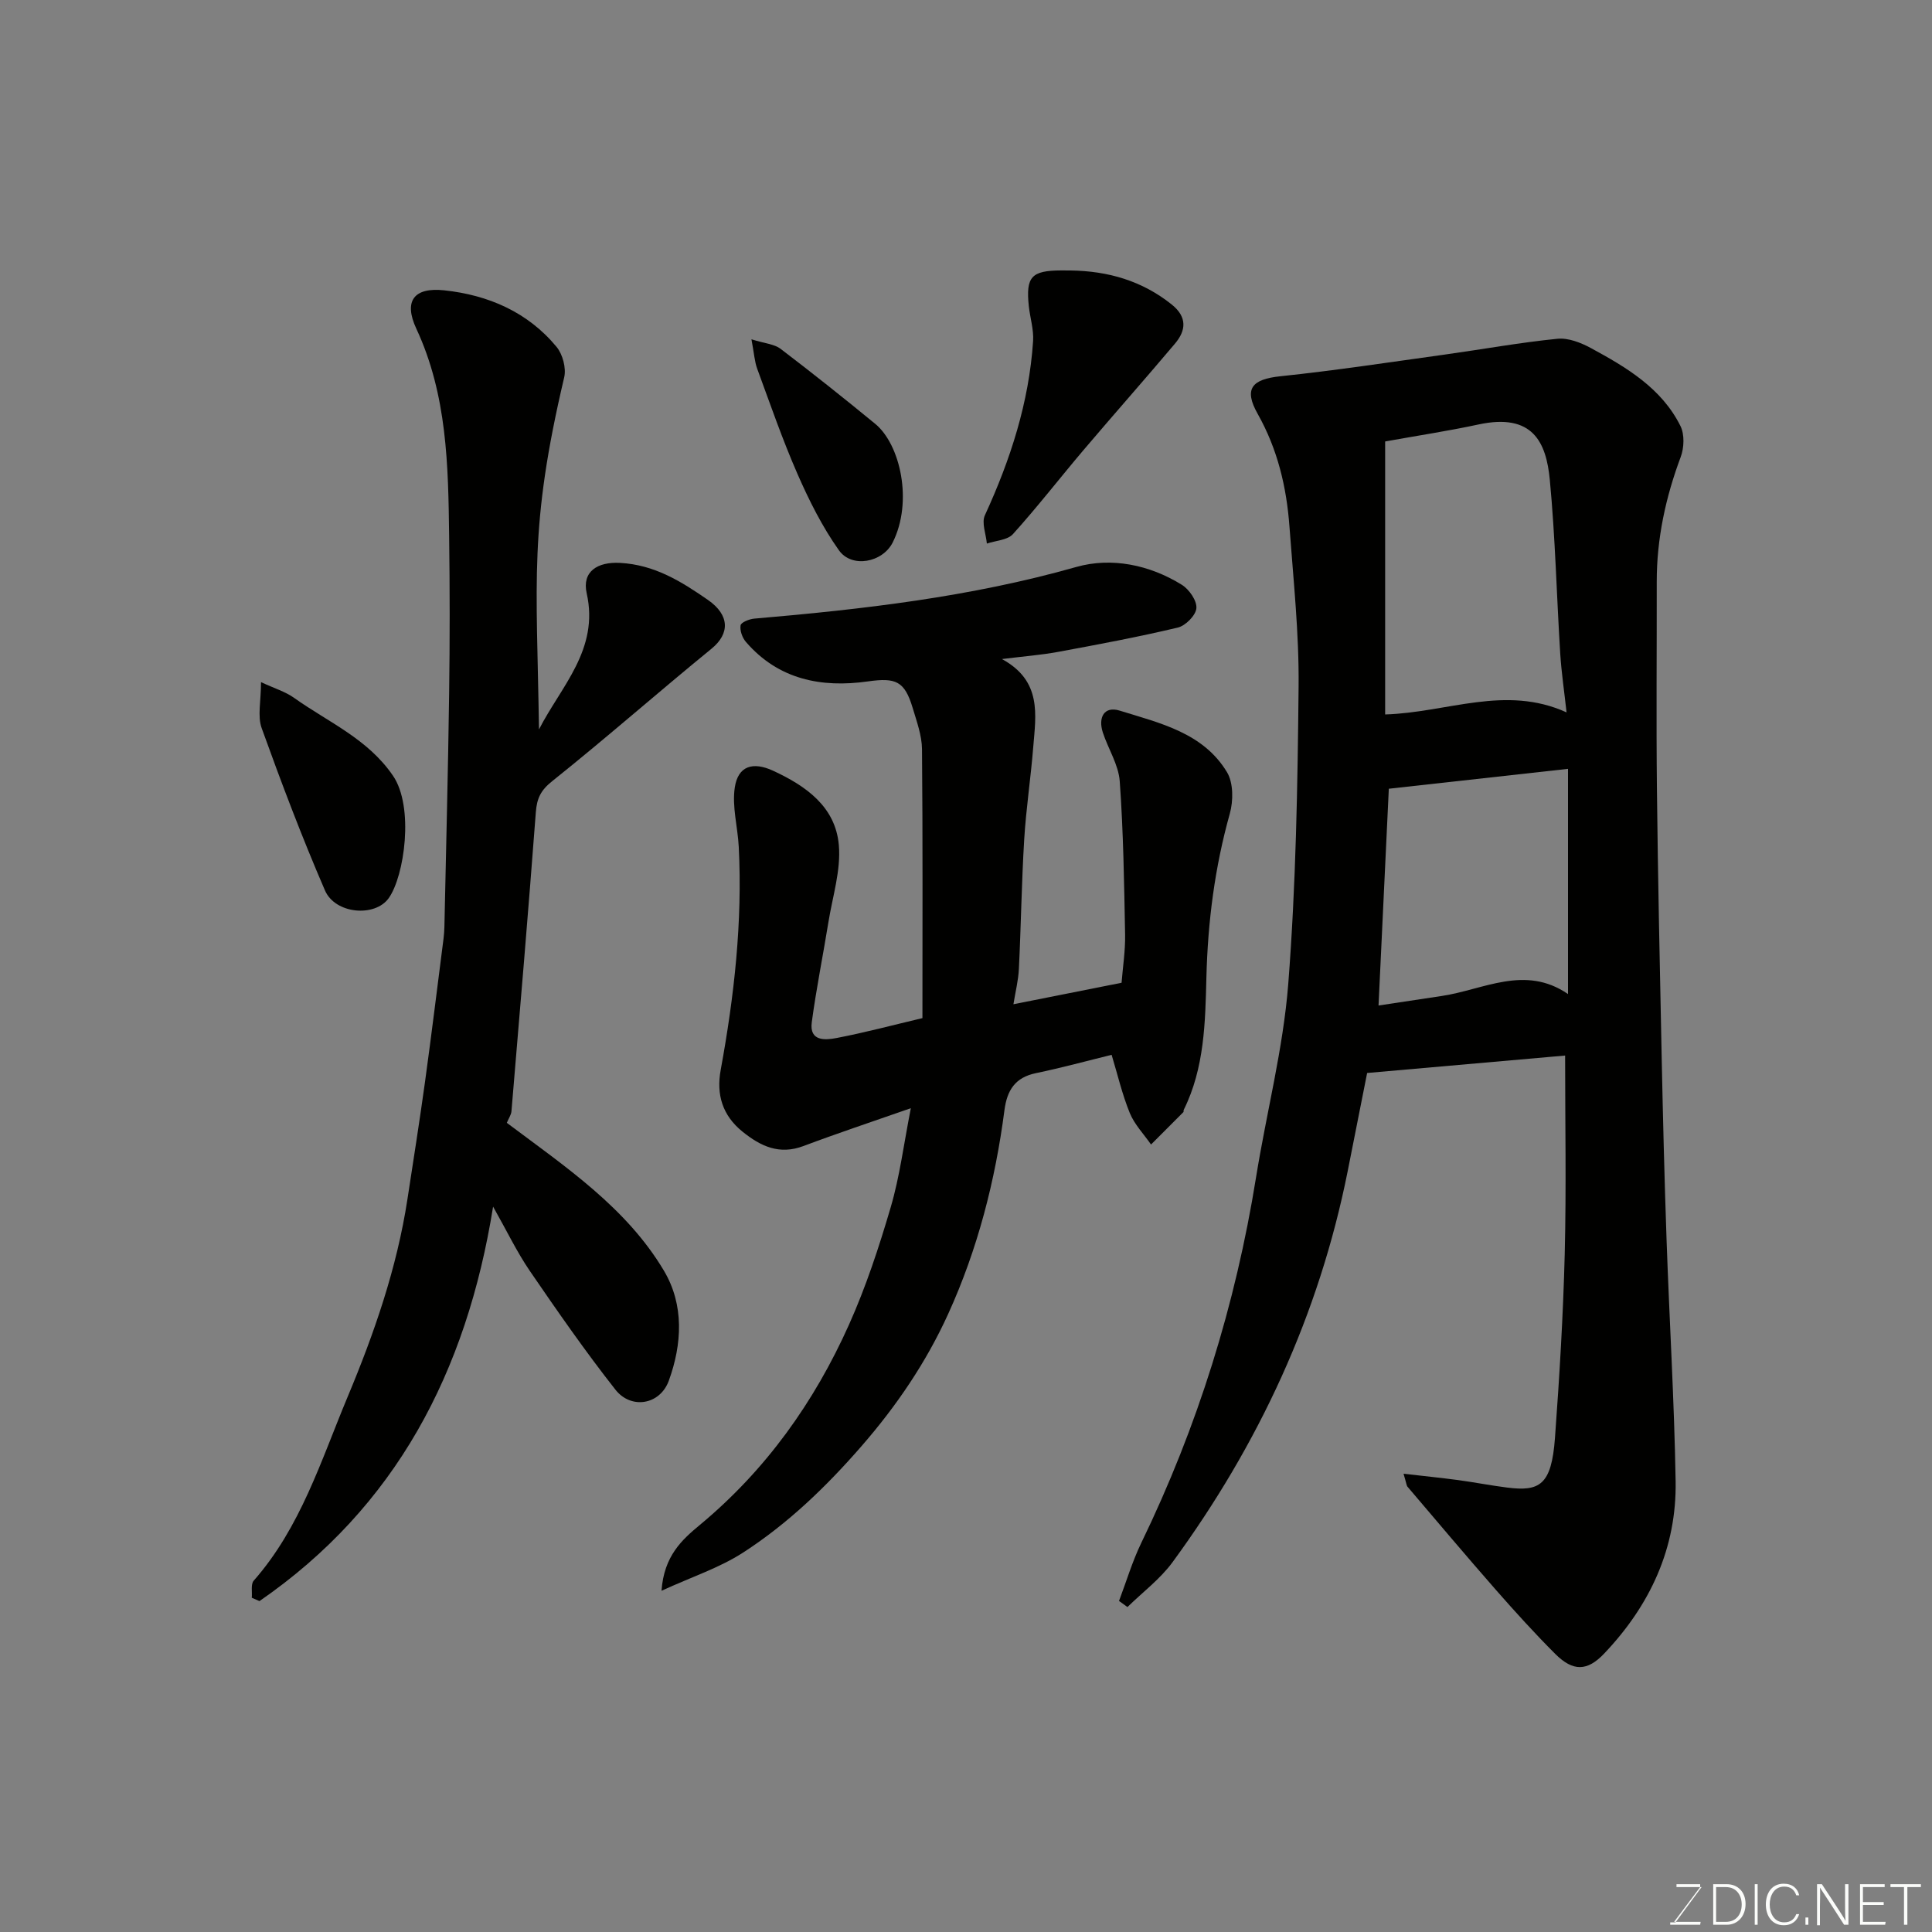 <svg enable-background="new 0 0 400 400" viewBox="0 0 400 400" xmlns="http://www.w3.org/2000/svg"><rect x="0" y="0" width="400" height="400" fill="#808080" stroke="none"/><path d="m290.59 305.12c4.23.49 7.76.84 11.27 1.31 3.39.46 6.76 1.12 10.15 1.55 6.76.86 9.21-.49 9.93-10.28.93-12.68 1.7-25.39 2.02-38.1.34-13.73.08-27.47.08-41.06-13.02 1.15-26.6 2.35-40.99 3.61-1.19 6.01-2.6 13.16-4.02 20.3-5.93 29.76-18.42 56.61-36.28 81-2.56 3.49-6.19 6.2-9.32 9.27-.58-.42-1.17-.84-1.75-1.26 1.52-4.02 2.75-8.17 4.61-12.02 11.66-24.06 19.52-49.29 23.76-75.68 2.15-13.37 5.62-26.61 6.67-40.05 1.59-20.46 1.94-41.04 2.14-61.57.11-11.03-1.08-22.07-1.89-33.1-.6-8.2-2.46-16.05-6.58-23.35-2.93-5.2-1.22-7.17 4.7-7.79 11.38-1.19 22.7-2.92 34.04-4.49 7.77-1.08 15.5-2.49 23.3-3.27 2.25-.23 4.88.8 6.96 1.93 7.35 3.99 14.62 8.28 18.53 16.13.87 1.74.76 4.5.06 6.39-3.13 8.37-4.98 16.93-4.97 25.88.02 14.33-.12 28.66.04 42.99.2 18.43.6 36.86.98 55.29.26 12.6.57 25.2 1.01 37.8.58 16.7 1.6 33.4 1.88 50.1.24 13.88-5.3 25.72-14.8 35.71-3.49 3.67-6.43 3.75-10.12.07-4.26-4.26-8.31-8.73-12.28-13.25-6.18-7.05-12.22-14.22-18.3-21.36-.21-.23-.21-.61-.83-2.7zm-3.81-213.72v56.52c12.87-.39 24.87-6.19 37.56-.43-.48-4.35-1.06-8.24-1.31-12.15-.75-12-1.02-24.05-2.16-36.01-.74-7.72-3.48-13.89-14.8-11.44-6.18 1.33-12.45 2.28-19.29 3.51zm-1.37 116.78c4.45-.67 8.75-1.33 13.06-1.97 8.69-1.29 17.25-6.53 26.17-.4 0-15.53 0-30.55 0-46.63-12.79 1.42-25.11 2.79-37.1 4.12-.71 14.94-1.4 29.44-2.13 44.88z" fill="#010100"/><path d="m207.44 136.45c8.33 4.53 7.02 11.56 6.48 18.24-.51 6.38-1.48 12.72-1.87 19.11-.54 8.92-.66 17.87-1.1 26.79-.11 2.37-.71 4.71-1.13 7.33 7.68-1.53 14.68-2.92 22.39-4.45.25-3.21.79-6.6.73-9.97-.2-10.59-.35-21.19-1.11-31.75-.25-3.43-2.39-6.7-3.5-10.09-1.01-3.1.26-5.54 3.5-4.53 8.3 2.58 17.29 4.57 22.21 12.75 1.33 2.21 1.32 5.92.58 8.57-3.12 11.14-4.56 22.37-4.85 33.97-.23 9.19-.39 18.72-4.69 27.36-.07.14.02.39-.08.48-2.22 2.24-4.45 4.47-6.69 6.7-1.5-2.16-3.43-4.15-4.4-6.52-1.58-3.88-2.54-8.02-3.76-12.05-4.94 1.21-10.26 2.67-15.66 3.79-4.33.89-5.99 3.55-6.53 7.67-1.9 14.61-5.56 28.82-11.66 42.21-4.54 9.97-10.66 19-17.96 27.38-7.32 8.41-15.22 16.01-24.5 22.01-4.87 3.15-10.58 5.01-16.88 7.9.51-7.24 4.27-10.59 7.96-13.65 13.65-11.34 23.67-25.4 30.85-41.43 3.51-7.84 6.23-16.09 8.65-24.35 1.86-6.33 2.68-12.97 4.16-20.48-8.2 2.87-15.26 5.21-22.22 7.83-5.01 1.89-8.87.06-12.64-2.98-4.16-3.36-5.44-7.68-4.51-12.76 2.8-15.28 4.53-30.64 3.74-46.21-.21-4.11-1.42-8.32-.82-12.28.68-4.5 3.77-5.39 7.95-3.46 6.81 3.15 12.89 7.45 13.59 15.36.46 5.22-1.29 10.64-2.15 15.95-1.12 6.92-2.52 13.81-3.45 20.75-.54 4 2.8 3.72 5.13 3.27 5.89-1.13 11.69-2.68 17.78-4.12 0-18.74.08-37.21-.09-55.69-.03-2.85-1.1-5.74-1.93-8.53-1.68-5.61-3.53-6.3-9.28-5.49-9.63 1.36-18.52-.38-25.25-8.18-.75-.87-1.28-2.37-1.1-3.43.1-.62 1.8-1.3 2.82-1.39 22.5-1.93 44.83-4.49 66.7-10.7 7.24-2.05 15.13-.47 21.84 3.7 1.51.94 3.13 3.27 3.01 4.83-.11 1.48-2.24 3.64-3.84 4.02-8.23 1.96-16.55 3.51-24.87 5.05-3.49.64-7.08.91-11.55 1.47z" fill="#010100"/><path d="m104.93 232.47c12.3 9.22 24.76 17.57 32.52 30.6 4.23 7.1 3.77 15.22 1.02 22.79-1.82 5-7.79 6-11.05 1.86-6.25-7.94-12.03-16.27-17.74-24.61-2.65-3.88-4.7-8.17-7.59-13.29-5.5 34.32-20.18 62.22-48.37 81.67-.53-.23-1.06-.46-1.59-.69.11-1.2-.24-2.81.4-3.54 9.71-11.03 13.93-24.87 19.42-38 5.53-13.21 10.23-26.75 12.41-41.01 1.24-8.07 2.51-16.14 3.63-24.23 1.36-9.89 2.57-19.8 3.84-29.7.1-.82.16-1.65.18-2.48.34-16.1.76-32.19.98-48.29.15-10.86.14-21.73 0-32.59-.19-14.61-.4-29.17-6.79-42.9-2.68-5.75-.5-8.63 5.79-7.95 9.08.97 17.28 4.49 23.25 11.72 1.26 1.53 2.02 4.39 1.57 6.3-7.32 31.06-5.67 41.99-5.22 72.89 4.56-8.92 12.5-16.53 9.88-28.18-1.02-4.53 2.26-6.55 6.89-6.3 7.16.38 12.68 3.84 18.2 7.66 4.54 3.15 4.57 6.99.75 10.11-11.07 9.03-21.8 18.49-32.96 27.4-2.4 1.91-3.19 3.57-3.41 6.43-1.56 20.66-3.31 41.32-5.05 61.97-.08.74-.58 1.44-.96 2.36z" fill="#010100"/><path d="m221.67 56c7.73.11 14.79 2.13 20.93 7.05 3.2 2.57 3 5.34.66 8.1-6.26 7.42-12.7 14.69-18.98 22.09-4.88 5.76-9.51 11.74-14.56 17.34-1.13 1.25-3.56 1.34-5.4 1.96-.18-1.97-1.13-4.3-.41-5.86 5.29-11.5 9.14-23.37 9.98-36.05.16-2.4-.63-4.84-.89-7.28-.63-6.05.55-7.33 6.67-7.36.67.01 1.34.01 2 .01z" fill="#010100"/><path d="m54.04 141.23c2.77 1.29 5.05 1.97 6.87 3.27 7.05 5.03 15.2 8.42 20.45 16.1 4.42 6.46 2.37 20.79-.88 25.35-2.84 3.99-11.08 3.31-13.2-1.6-4.77-11.03-9.03-22.29-13.1-33.59-.9-2.48-.14-5.57-.14-9.53z" fill="#010100"/><path d="m155.58 70.25c2.83.88 4.76 1 6.03 1.97 6.63 5.05 13.15 10.24 19.58 15.52 5.23 4.29 7.86 16.13 3.64 24.56-2.09 4.17-8.47 5.4-11.14 1.63-3.44-4.85-6.17-10.3-8.57-15.78-3.12-7.12-5.66-14.5-8.35-21.81-.54-1.47-.63-3.1-1.19-6.09z" fill="#010100"/><g fill="#fbfcfa"><path d="m346.9 398 5.4-7.3h-5.2v-.6h4.9v.6l-5.4 7.2h5.5l-.1.6h-6.2v-.5z"/><path d="m354.7 390.1h2.8c2.3 0 3.9 1.6 3.9 4.1s-1.6 4.3-3.9 4.3h-2.8zm.6 7.8h2c2.2 0 3.3-1.6 3.3-3.6 0-1.8-1-3.6-3.3-3.6h-2z"/><path d="m363.9 390.1v8.4h-.6v-8.4z"/><path d="m372.5 396.3c-.4 1.3-1.4 2.3-3.2 2.3-2.4 0-3.7-1.9-3.7-4.3 0-2.3 1.2-4.3 3.7-4.3 1.8 0 2.9 1 3.2 2.4h-.6c-.4-1.1-1.1-1.8-2.5-1.8-2.1 0-3 1.9-3 3.7s.9 3.7 3 3.7c1.4 0 2.1-.7 2.5-1.7z"/><path d="m373.8 398.5v-1.5h.6v1.5z"/><path d="m376.2 398.5v-8.4h1c1.3 2 4.4 6.6 4.9 7.6-.1-1.2-.1-2.4-.1-3.8v-3.8h.7v8.4h-.9c-1.2-1.9-4.4-6.8-5-7.7.1 1.1 0 2.3 0 3.9v3.9h-.6z"/><path d="m390 394.4h-4.3v3.5h4.7l-.1.6h-5.2v-8.4h5.1v.6h-4.5v3.1h4.3z"/><path d="m394.2 390.7h-2.8v-.6h6.3v.6h-2.8v7.8h-.7z"/></g></svg>